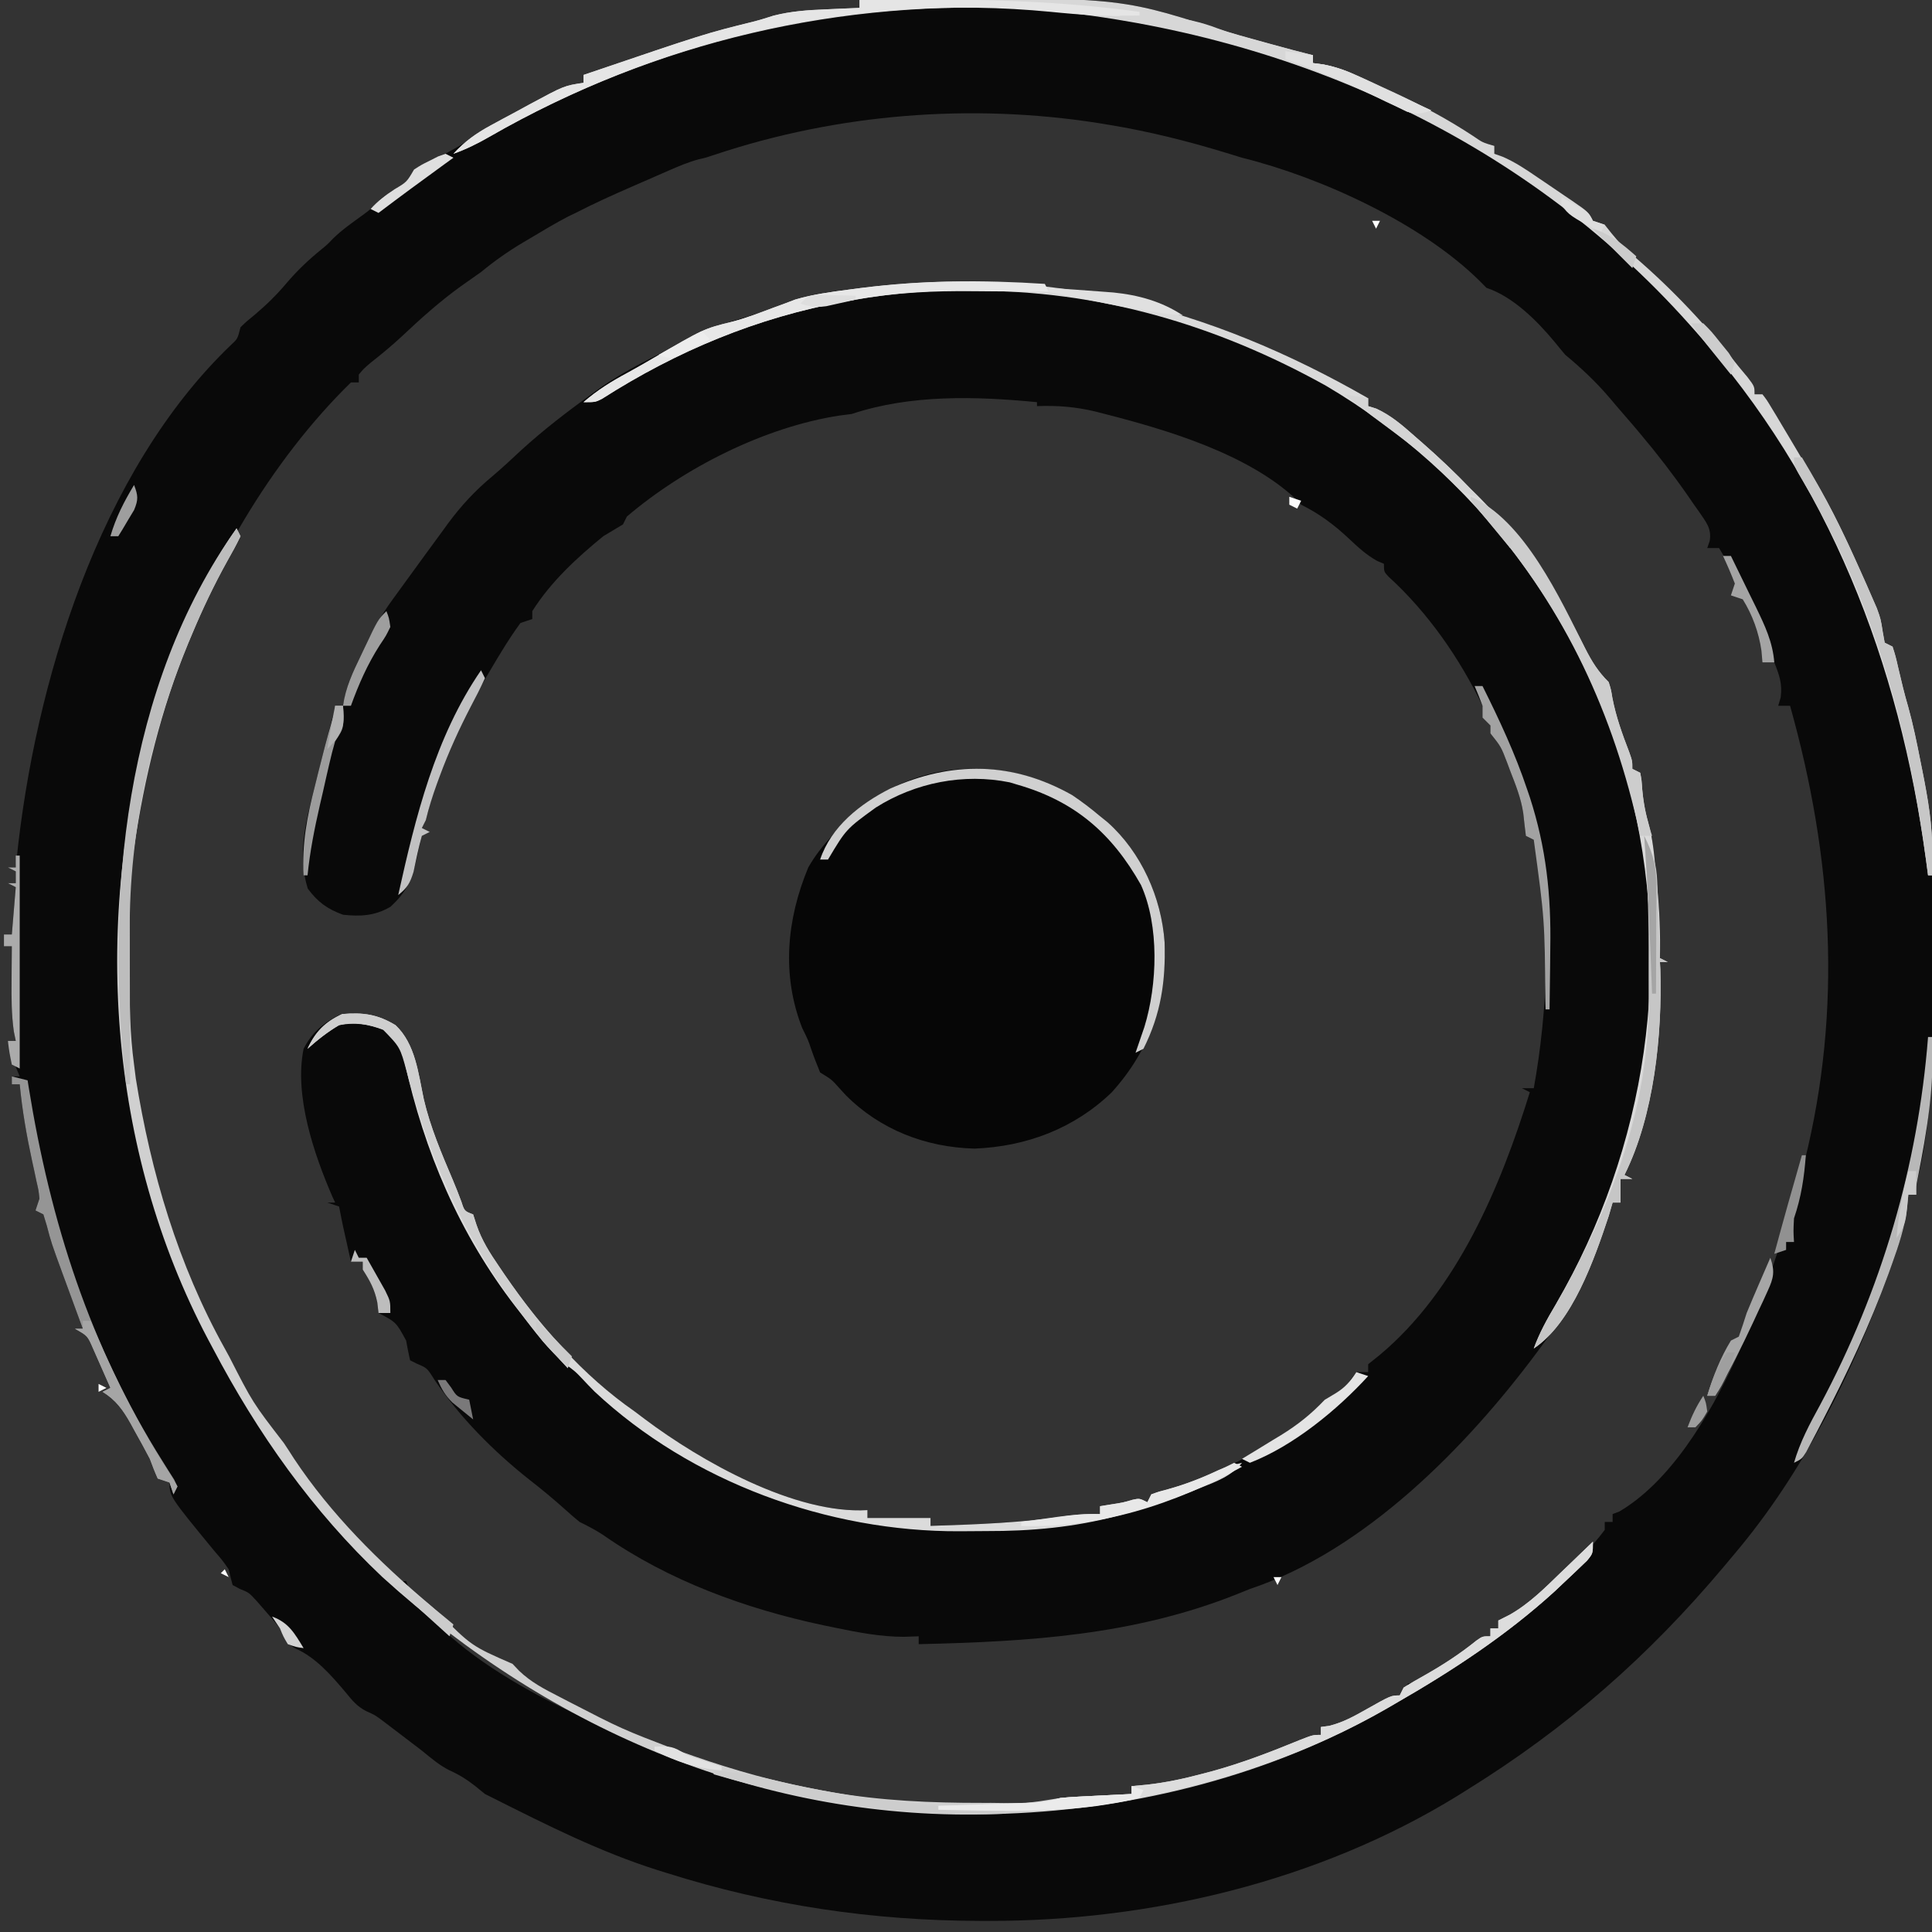 <svg width="490" height="490" viewBox="0 0 490 490" fill="none" xmlns="http://www.w3.org/2000/svg">
<rect x="0" y="0" width="490" height="490" fill="#333333" stroke="none"/>
<g clip-path="url(#clip0_103_150)">
<path d="M218 -2.69115e-05C282.955 -0.911 282.955 -0.911 308.016 7.074C312.112 8.345 316.242 9.482 320.375 10.625C321.161 10.843 321.947 11.062 322.756 11.286C326.163 12.229 329.568 13.153 333 14C333 14.66 333 15.32 333 16C333.879 16.119 334.758 16.238 335.664 16.361C338.883 16.977 341.405 17.872 344.379 19.223C345.377 19.675 346.375 20.128 347.404 20.594C348.446 21.079 349.488 21.563 350.562 22.062C351.631 22.555 352.7 23.047 353.802 23.554C360.747 26.805 367.314 30.311 373.707 34.539C376.015 36.14 376.015 36.14 379 37C379 37.66 379 38.32 379 39C379.701 39.248 380.402 39.495 381.125 39.75C384.393 41.171 387.053 42.993 390 45C390.557 45.375 391.113 45.75 391.687 46.137C393.4 47.293 395.107 48.458 396.812 49.625C397.689 50.217 397.689 50.217 398.584 50.82C402.886 53.771 402.886 53.771 404 56C404.99 56.33 405.98 56.66 407 57C407.835 58.052 407.835 58.052 408.688 59.125C410.561 61.455 412.187 63.099 414.438 65C424.273 73.441 433.032 82.791 441 93C442.112 94.33 442.112 94.33 443.246 95.688C445 98 445 98 445 100C445.66 100 446.32 100 447 100C448.11 101.43 448.11 101.43 449.32 103.445C449.993 104.554 449.993 104.554 450.68 105.686C451.157 106.491 451.634 107.296 452.125 108.125C452.62 108.952 453.115 109.78 453.625 110.633C454.627 112.313 455.627 113.996 456.622 115.68C457.769 117.61 458.935 119.525 460.117 121.434C464.683 129.021 468.344 136.914 471.938 145C472.423 146.087 472.908 147.175 473.408 148.295C473.86 149.332 474.312 150.369 474.777 151.437C475.182 152.364 475.587 153.291 476.004 154.246C477 157 477 157 477.514 160.285C477.674 161.181 477.835 162.077 478 163C478.66 163.33 479.32 163.66 480 164C480.781 166.477 480.781 166.477 481.5 169.625C482.252 172.872 483.022 176.076 483.965 179.273C485.226 183.813 486.156 188.379 487.062 193C487.236 193.864 487.409 194.727 487.588 195.617C488.981 202.639 490.114 209.491 490.177 216.672C490.19 217.958 490.203 219.245 490.216 220.571C490.224 221.964 490.232 223.357 490.238 224.75C490.244 225.823 490.244 225.823 490.251 226.917C490.271 230.717 490.286 234.517 490.295 238.317C490.304 241.411 490.325 244.503 490.357 247.597C490.535 265.135 490.266 282.001 486.362 299.217C485.934 301.023 485.934 301.023 486 303C485.34 303 484.68 303 484 303C483.898 304.127 483.796 305.253 483.691 306.414C483.073 311.313 481.608 315.744 479.938 320.375C479.626 321.247 479.314 322.119 478.993 323.018C469.794 348.297 457.424 373.374 440 394C439.1 395.074 438.2 396.148 437.301 397.223C418.089 420.094 397.397 438.263 372 454C371.23 454.482 370.46 454.965 369.666 455.462C334.454 477.133 291.779 487.253 250.688 487.187C249.985 487.187 249.283 487.186 248.56 487.186C221.201 487.122 195.104 483.25 169 475C168.265 474.771 167.53 474.542 166.772 474.306C152.187 469.693 138.639 462.851 125 456C124.34 455.67 123.68 455.34 123 455C122.216 454.361 121.433 453.721 120.625 453.062C118.424 451.333 116.53 450.134 114 449C111.354 447.677 109.302 445.861 107 444C104.986 442.449 102.965 440.908 100.938 439.375C99.915 438.599 98.893 437.823 97.84 437.023C95.198 435.019 95.198 435.019 92.836 433.961C90.526 432.752 89.326 431.268 87.688 429.25C84.063 424.972 80.143 420.38 74.918 418.086C72.495 416.714 72.147 415.502 71 413C69.755 411.421 68.459 409.88 67.125 408.375C66.108 407.211 66.108 407.211 65.07 406.023C63.149 403.922 63.149 403.922 60.805 402.977C60.209 402.654 59.614 402.332 59 402C58.623 400.678 58.296 399.342 58 398C56.388 395.698 56.388 395.698 54.375 393.375C43 379.536 43 379.536 43 376C42.01 375.67 41.02 375.34 40 375C39.268 373.361 38.617 371.686 38 370C36.742 367.597 35.461 365.233 34.125 362.875C33.786 362.255 33.447 361.635 33.098 360.996C31.147 357.548 29.398 355.087 26 353C26.66 352.67 27.32 352.34 28 352C27.073 349.87 26.133 347.746 25.188 345.625C24.665 344.442 24.143 343.258 23.605 342.039C22.196 338.786 22.196 338.786 19 337C19.66 337 20.32 337 21 337C20.768 336.37 20.536 335.74 20.297 335.092C19.237 332.208 18.181 329.323 17.125 326.437C16.76 325.447 16.395 324.456 16.02 323.436C12.989 315.143 12.989 315.143 11.867 310.848C11.581 309.908 11.295 308.968 11 308C10.34 307.67 9.68 307.34 9 307C9.33 306.01 9.66 305.02 10 304C9.789 301.907 9.789 301.907 9.258 299.648C9.079 298.796 8.899 297.944 8.715 297.066C8.52 296.178 8.326 295.29 8.125 294.375C6.729 287.916 5.628 281.582 5 275C4.34 275 3.68 275 3 275C3 274.34 3 273.68 3 273C3.66 273 4.32 273 5 273C4.536 271.886 4.536 271.886 4.062 270.75C3.191 268.493 2.523 266.355 2 264C2.66 264 3.32 264 4 264C3.836 263.203 3.673 262.407 3.504 261.586C2.892 257.232 2.892 253.014 2.938 248.625C2.942 247.794 2.947 246.962 2.951 246.105C2.963 244.07 2.981 242.035 3 240C2.34 240 1.68 240 1 240C1 239.01 1 238.02 1 237C1.66 237 2.32 237 3 237C3.33 233.04 3.66 229.08 4 225C3.34 224.67 2.68 224.34 2 224C2.66 224 3.32 224 4 224C4 223.01 4 222.02 4 221C3.34 220.67 2.68 220.34 2 220C2.66 220 3.32 220 4 220C4.089 219.098 4.089 219.098 4.18 218.178C8.765 173.493 25.044 119.583 58.625 87.445C60.258 85.933 60.258 85.933 61 83C62.602 81.457 62.602 81.457 64.625 79.812C67.538 77.351 70.101 74.851 72.562 71.938C75.286 68.721 78.158 65.986 81.422 63.324C83.024 62.023 83.024 62.023 84.453 60.52C86.782 58.232 89.427 56.417 92.062 54.5C94.002 53.064 94.002 53.064 95.559 51.438C97 50 97 50 100.062 48C103.168 46.155 103.168 46.155 105 43C106.926 41.895 106.926 41.895 109.312 40.812C113.448 38.834 117.308 36.63 121.188 34.188C126.048 31.155 130.959 28.286 136 25.562C136.623 25.221 137.246 24.878 137.887 24.526C141.235 22.741 144.23 21.507 148 21C148 20.34 148 19.68 148 19C178.85 8.514 178.85 8.514 191.054 5.491C192.775 5.057 194.471 4.524 196.16 3.977C200.635 2.838 204.841 2.553 209.438 2.375C210.264 2.336 211.091 2.298 211.943 2.258C213.962 2.164 215.981 2.081 218 2C218 1.34 218 0.68 218 -2.69115e-05ZM181.391 39.203C179 40 179 40 177.176 40.413C174.589 41.111 172.246 42.108 169.789 43.18C168.791 43.614 167.794 44.048 166.766 44.496C165.211 45.179 165.211 45.179 163.625 45.875C162.596 46.322 161.568 46.77 160.508 47.23C155.607 49.371 150.752 51.543 146 54C145.37 54.302 144.739 54.603 144.09 54.914C140.837 56.604 137.707 58.494 134.562 60.375C133.579 60.955 133.579 60.955 132.576 61.547C128.809 63.799 125.393 66.201 122 69C120.317 70.194 118.629 71.381 116.938 72.562C111.473 76.504 106.618 80.87 101.727 85.484C99.232 87.786 96.669 89.907 94 92C92.227 93.52 92.227 93.52 91 95C91 95.66 91 96.32 91 97C90.34 97 89.68 97 89 97C68.65 116.864 52.226 145.107 43.643 172.041C43.042 173.87 42.375 175.677 41.703 177.48C37.266 189.6 35.083 202.293 33 215C32.823 216.069 32.823 216.069 32.643 217.159C31.628 224.552 31.85 232.063 31.87 239.51C31.875 241.928 31.87 244.346 31.863 246.764C31.86 254.564 31.937 262.257 33 270C33.144 271.149 33.289 272.297 33.438 273.48C37.262 297.408 44.207 320.76 56 342C56.752 343.39 57.503 344.781 58.254 346.172C62.407 353.783 66.813 361.039 72 368C72.699 368.964 73.397 369.928 74.117 370.922C82.052 381.739 91.006 392.014 101 401C101.66 401 102.32 401 103 401C103.218 401.562 103.436 402.124 103.66 402.703C115.305 422.666 150.79 438.085 172 445C173.298 445.453 174.594 445.909 175.891 446.367C186.462 450.053 196.981 453.003 208 455C208.819 455.151 209.639 455.302 210.483 455.457C223.38 457.731 236.125 458.267 249.188 458.25C249.945 458.249 250.702 458.249 251.481 458.248C260.335 458.441 260.335 458.441 269 457C270.956 456.804 272.915 456.64 274.875 456.5C278.966 456.185 282.966 455.784 287 455C287 454.34 287 453.68 287 453C287.724 453.185 288.448 453.37 289.195 453.561C292.182 454.029 293.979 453.781 296.887 453.031C297.817 452.793 298.748 452.555 299.706 452.309C301.182 451.909 301.182 451.909 302.688 451.5C303.7 451.231 304.713 450.962 305.757 450.685C315.725 447.952 325.732 444.634 335 440C335 439.34 335 438.68 335 438C335.99 438.33 336.98 438.66 338 439C339.947 438.326 339.947 438.326 341.941 437.164C342.69 436.759 343.438 436.355 344.209 435.937C344.986 435.504 345.762 435.071 346.562 434.625C347.343 434.2 348.124 433.774 348.928 433.336C350.374 432.547 351.819 431.754 353.26 430.956C354.493 430.278 355.742 429.629 357 429C357 428.34 357 427.68 357 427C357.98 426.921 357.98 426.921 358.98 426.84C363.359 425.622 366.623 423.158 370.312 420.562C371.053 420.059 371.794 419.556 372.557 419.037C375.358 417.121 375.358 417.121 378 415C378 414.34 378 413.68 378 413C378.66 413 379.32 413 380 413C380 412.34 380 411.68 380 411C380.585 410.897 381.17 410.794 381.773 410.687C384.371 409.885 385.629 408.834 387.625 407C388.315 406.372 389.004 405.744 389.715 405.098C390.469 404.405 391.223 403.713 392 403C392.847 402.256 393.694 401.512 394.566 400.746C399.097 396.756 403.427 392.884 407 388C407 387.34 407 386.68 407 386C407.66 386 408.32 386 409 386C409 385.34 409 384.68 409 384C409.566 383.785 410.132 383.569 410.715 383.348C435.613 368.664 450.75 320.538 457.684 294.543C467.347 255.712 464.76 217.256 454 179C453.01 179 452.02 179 451 179C451.206 178.299 451.412 177.597 451.625 176.875C452.079 173.398 451.275 171.226 450 168C449.01 168 448.02 168 447 168C447.226 167.315 447.451 166.631 447.684 165.926C448.114 161.946 446.824 159.747 445.062 156.187C444.497 155.026 443.931 153.865 443.348 152.668C442.903 151.788 442.458 150.907 442 150C441.34 150 440.68 150 440 150C440.33 149.34 440.66 148.68 441 148C440.006 145.747 440.006 145.747 438.562 143.375C437.853 142.149 437.853 142.149 437.129 140.898C436.756 140.272 436.384 139.645 436 139C435.01 139 434.02 139 433 139C433.202 138.408 433.405 137.817 433.613 137.207C434.169 134.038 432.667 132.385 430.938 129.822C430.484 129.18 430.03 128.537 429.562 127.875C428.876 126.876 428.876 126.876 428.175 125.857C424.361 120.371 420.311 115.106 416 110C415.478 109.379 414.956 108.757 414.418 108.117C412.958 106.4 411.48 104.7 410 103C409.434 102.33 408.868 101.659 408.285 100.969C404.782 96.86 401.164 93.455 397 90C396.086 88.932 395.191 87.847 394.312 86.75C389.827 81.335 383.735 75.245 377 73C376.43 72.424 375.86 71.847 375.273 71.254C360.533 56.641 334.996 44.96 315 40C313.617 39.585 312.237 39.161 310.859 38.73C301.134 35.767 291.475 33.344 281.438 31.688C280.476 31.529 279.515 31.37 278.524 31.206C246.193 26.152 212.462 28.846 181.391 39.203Z" fill="#090909"/>
<path d="M347 101C347 101.66 347 102.32 347 103C347.683 103.213 348.366 103.425 349.07 103.644C352.912 105.422 355.719 107.901 358.875 110.687C359.806 111.498 359.806 111.498 360.756 112.324C365.011 116.055 369.094 119.904 373 124C374.207 125.176 374.207 125.176 375.438 126.375C386.571 137.78 394.9 150.236 402.045 164.453C403.742 167.803 405.347 170.38 408 173C408.59 174.875 408.59 174.875 408.938 177C409.858 181.789 411.445 186.172 413.195 190.715C414 193 414 193 414 195C414.66 195.33 415.32 195.66 416 196C416.344 197.82 416.344 197.82 416.5 200.125C416.763 203.112 417.154 205.529 418 208.437C419.267 212.951 419.619 217.341 420 222C420.093 222.902 420.186 223.805 420.281 224.734C420.903 230.845 421.12 236.859 421 243C421.66 243.33 422.32 243.66 423 244C422.34 244 421.68 244 421 244C421.035 244.611 421.07 245.222 421.105 245.851C421.597 262.469 419.527 282.945 412 298C412.66 298.33 413.32 298.66 414 299C413.01 299 412.02 299 411 299C411 300.98 411 302.96 411 305C410.34 305 409.68 305 409 305C408.67 306.134 408.34 307.269 408 308.437C404.291 319.529 399.048 330.651 392 340C391.272 340.991 390.543 341.982 389.793 343.004C371.94 366.979 346.206 393.265 317 403C315.488 403.611 315.488 403.611 313.945 404.234C287.633 414.779 260.984 416.351 233 417C233 416.34 233 415.68 233 415C231.761 415.044 230.522 415.088 229.246 415.133C223.366 415.126 217.806 414.058 212.063 412.875C210.409 412.535 210.409 412.535 208.722 412.188C189.045 407.996 169.601 400.924 153.01 389.332C151.064 388.042 149.091 387.031 147 386C145.759 384.997 144.552 383.952 143.375 382.875C140.356 380.164 137.266 377.616 134.063 375.125C125.111 368.013 116.756 359.604 110.313 350.125C108.33 346.953 108.33 346.953 105.75 345.875C105.173 345.586 104.595 345.297 104 345C103.631 343.341 103.304 341.672 103 340C100.48 335.348 100.48 335.348 96 333C95.897 332.113 95.794 331.226 95.688 330.312C94.985 326.929 93.84 324.88 92 322C92 321.34 92 320.68 92 320C91.01 320 90.02 320 89 320C86.888 310.59 86.888 310.59 86 306C85.01 305.67 84.02 305.34 83 305C83.66 305 84.32 305 85 305C84.758 304.475 84.515 303.951 84.266 303.41C79.584 292.588 74.586 277.851 77 266C79.131 261.854 81.782 259.635 85.875 257.5C91.528 256.595 95.365 257.013 100.313 260C105.376 264.775 106.096 272.244 107.481 278.762C109.127 285.856 111.978 292.517 114.816 299.203C115.598 301.049 116.336 302.915 117.027 304.797C117.792 307.161 117.792 307.161 120 308C120.277 308.862 120.554 309.725 120.84 310.613C122.214 314.625 124.183 317.707 126.563 321.187C127.009 321.845 127.455 322.503 127.915 323.181C137.009 336.42 147.747 348.794 161 358C162.261 358.951 162.261 358.951 163.547 359.922C177.72 370.572 201.64 384.113 220 383C220 383.66 220 384.32 220 385C225.28 385 230.56 385 236 385C236 385.66 236 386.32 236 387C247.761 386.623 259.399 386.227 271.039 384.402C273.74 384.035 276.279 383.924 279 384C279 383.34 279 382.68 279 382C279.908 381.856 280.815 381.711 281.75 381.562C284.854 381.081 284.854 381.081 287.25 380.375C289 380 289 380 291 381C291.33 380.34 291.66 379.68 292 379C293.969 378.289 293.969 378.289 296.5 377.625C310.226 373.689 323.882 365.962 335 357C335.33 356.34 335.66 355.68 336 355C336.784 354.546 337.568 354.092 338.375 353.625C341.079 352.174 341.079 352.174 342.625 349.812C343.079 349.214 343.533 348.616 344 348C344.99 348 345.98 348 347 348C347 347.34 347 346.68 347 346C347.928 345.257 348.856 344.515 349.813 343.75C369.55 327.322 380.643 300.826 388 277C387.34 276.67 386.68 276.34 386 276C386.99 276 387.98 276 389 276C392.491 256.767 393.821 232.106 389 213C388.34 212.67 387.68 212.34 387 212C386.762 210.093 386.53 208.184 386.335 206.272C385.783 202.527 384.436 199.137 383.063 195.625C382.665 194.56 382.665 194.56 382.26 193.473C380.698 189.388 380.698 189.388 378 186C378 185.34 378 184.68 378 184C377.34 183.34 376.68 182.68 376 182C376 181.01 376 180.02 376 179C370.163 166.903 362.134 155.329 352.18 146.269C351 145 351 145 351 143C350.442 142.761 349.884 142.523 349.309 142.277C346.484 140.715 344.415 138.77 342.063 136.562C338.291 133.024 334.624 130.312 330 128C329.607 127.571 329.214 127.141 328.809 126.699C316.522 115.155 296.19 109.076 280.25 105C279.441 104.792 278.632 104.584 277.798 104.37C272.747 103.169 268.189 102.81 263 103C263 102.67 263 102.34 263 102C247.502 100.494 230.943 100.019 216 105C214.436 105.199 214.436 105.199 212.84 105.402C193.811 108.364 173.58 118.611 159 131C158.505 131.99 158.505 131.99 158 133C156.333 134 154.667 135 153 136C146.229 141.533 139.7 147.558 135 155C135 155.66 135 156.32 135 157C134.01 157.33 133.02 157.66 132 158C130.315 160.325 128.798 162.615 127.313 165.062C126.873 165.778 126.434 166.494 125.982 167.232C118.607 179.439 111.913 192.349 108.434 206.266C108 208 108 208 107 210C107.66 210.33 108.32 210.66 109 211C108.34 211.33 107.68 211.66 107 212C106.495 213.879 106.07 215.78 105.688 217.687C104.39 223.173 103.18 226.218 99 230C95.045 232.289 91.513 232.467 87 232C83.038 230.565 80.568 228.77 78.062 225.375C75.297 216.592 77.644 207.981 79.875 199.312C80.144 198.224 80.414 197.135 80.691 196.014C81.442 193.004 82.216 190.001 83 187C83.189 186.244 83.377 185.488 83.571 184.708C83.985 183.121 84.482 181.556 85 180C85.99 179.505 85.99 179.505 87 179C87.134 178.313 87.268 177.626 87.406 176.918C88.19 173.068 89.799 169.835 91.5 166.312C91.981 165.298 91.981 165.298 92.473 164.264C94.576 159.842 96.669 156.009 99.562 152.062C102.408 148.175 105.242 144.28 108.063 140.375C109.373 138.582 110.685 136.79 112 135C112.587 134.193 113.173 133.386 113.777 132.555C117.092 128.121 120.529 124.412 124.781 120.871C127.352 118.703 129.791 116.418 132.25 114.125C137.879 108.995 143.812 104.431 150 100C150.724 99.468 151.449 98.935 152.195 98.387C158.753 93.762 165.973 90.369 173.181 86.891C174.801 86.097 176.4 85.26 177.996 84.418C181.547 82.742 185.117 81.609 188.875 80.5C192.94 79.286 196.925 78.047 200.856 76.445C205.606 74.634 210.412 73.999 215.438 73.375C216.406 73.251 217.375 73.127 218.373 72.999C265.223 67.209 306.447 77.701 347 101Z" fill="#090909"/>
<path d="M271.922 201.645C274.409 203.314 276.708 205.073 279 207C279.633 207.51 280.266 208.021 280.918 208.547C289.452 216.158 294.591 227.672 295.371 239.008C295.809 253.69 291.989 265.891 282 277C272.456 286.229 260.278 290.809 247.125 291.312C234.79 290.984 223.231 286.529 214.5 277.75C213.892 277.085 213.283 276.42 212.656 275.734C210.918 273.787 210.918 273.787 208 272C207.211 270.06 206.432 268.114 205.754 266.133C204.957 263.765 204.957 263.765 203.438 260.688C198.198 247.247 199.507 233.198 205 220C206.705 217.005 208.669 214.53 211 212C211.61 211.312 212.219 210.623 212.848 209.914C228.498 193.175 252.191 190.539 271.922 201.645Z" fill="#060606"/>
<path d="M60 134C60.33 134.66 60.66 135.32 61 136C59.921 138.21 58.785 140.308 57.562 142.438C54.235 148.444 51.338 154.541 48.688 160.875C48.363 161.646 48.038 162.418 47.703 163.213C40.862 179.774 36.604 197.3 34 215C33.718 216.916 33.718 216.916 33.43 218.871C32.703 225.72 32.852 232.631 32.87 239.51C32.875 241.928 32.87 244.346 32.863 246.764C32.859 254.564 32.937 262.257 34 270C34.144 271.149 34.289 272.297 34.438 273.48C38.259 297.393 45.182 320.785 57 342C57.382 342.699 57.764 343.397 58.158 344.117C64.105 355.757 64.105 355.757 72 366C72.872 367.301 73.723 368.615 74.562 369.938C83.936 384.054 96.089 396.104 109 407C109.617 407.557 110.235 408.114 110.871 408.688C119.559 417.451 119.559 417.451 130 422C130.81 422.857 130.81 422.857 131.637 423.73C134.708 426.68 138.043 428.381 141.812 430.312C142.559 430.701 143.305 431.089 144.073 431.489C157.703 438.526 157.703 438.526 172 444C173.298 444.453 174.595 444.909 175.891 445.367C186.462 449.053 196.981 452.003 208 454C208.819 454.151 209.639 454.302 210.483 454.458C223.38 456.731 236.125 457.267 249.187 457.25C249.944 457.249 250.701 457.249 251.481 457.248C260.328 457.407 260.328 457.407 269 456C270.44 455.86 271.883 455.756 273.328 455.684C274.127 455.642 274.927 455.6 275.75 455.557C276.575 455.517 277.4 455.478 278.25 455.438C279.09 455.394 279.931 455.351 280.797 455.307C282.864 455.201 284.932 455.1 287 455C287 454.34 287 453.68 287 453C288.301 452.879 289.601 452.758 290.941 452.633C295.731 452.096 300.285 451.116 304.938 449.875C305.744 449.663 306.551 449.45 307.383 449.232C314.989 447.149 322.246 444.345 329.535 441.355C333 440 333 440 335 440C335 439.34 335 438.68 335 438C335.687 437.908 336.374 437.817 337.082 437.723C340.678 436.832 343.464 435.257 346.688 433.438C352.795 430 352.795 430 355 430C355.33 429.34 355.66 428.68 356 428C357.824 426.867 359.685 425.793 361.562 424.75C366.156 422.138 370.369 419.385 374.477 416.066C376 415 376 415 378 415C378 414.34 378 413.68 378 413C378.66 413 379.32 413 380 413C380 412.34 380 411.68 380 411C380.971 410.51 381.941 410.02 382.941 409.516C387.93 406.665 391.836 402.728 395.938 398.75C396.717 398.005 397.496 397.26 398.299 396.492C400.205 394.668 402.105 392.837 404 391C404 394 404 394 402.531 395.797C400.366 397.879 398.199 399.954 396 402C395.423 402.547 394.845 403.093 394.25 403.656C382.064 414.755 368.252 423.814 354 432C353.259 432.431 352.519 432.861 351.756 433.305C322.62 450.07 288.536 458.791 255 460C254.333 460.027 253.666 460.054 252.979 460.083C194.164 462.209 139.961 439.014 97 400C79.272 383.297 65.302 363.494 54 342C53.59 341.234 53.181 340.469 52.759 339.68C27.224 291.365 23.487 232.992 38.719 180.945C43.732 164.747 50.113 147.906 60 134Z" fill="#D0D0D0"/>
<path d="M218 -2.69115e-05C282.955 -0.911 282.955 -0.911 308.016 7.074C312.112 8.345 316.242 9.482 320.375 10.625C321.161 10.843 321.947 11.062 322.756 11.286C326.163 12.229 329.568 13.153 333 14C333 14.66 333 15.32 333 16C333.879 16.119 334.758 16.238 335.664 16.361C338.883 16.977 341.405 17.872 344.379 19.223C345.876 19.902 345.876 19.902 347.404 20.594C348.446 21.079 349.488 21.563 350.562 22.062C352.166 22.801 352.166 22.801 353.802 23.554C360.747 26.805 367.314 30.311 373.707 34.539C376.015 36.14 376.015 36.14 379 37C379 37.66 379 38.32 379 39C379.701 39.248 380.402 39.495 381.125 39.75C384.393 41.171 387.053 42.993 390 45C390.557 45.375 391.113 45.75 391.687 46.137C393.4 47.293 395.107 48.458 396.812 49.625C397.689 50.217 397.689 50.217 398.584 50.82C402.886 53.771 402.886 53.771 404 56C404.99 56.33 405.98 56.66 407 57C407.835 58.052 407.835 58.052 408.688 59.125C410.561 61.455 412.187 63.099 414.438 65C424.273 73.441 433.032 82.791 441 93C442.112 94.33 442.112 94.33 443.246 95.688C445 98 445 98 445 100C445.66 100 446.32 100 447 100C448.11 101.43 448.11 101.43 449.32 103.445C449.993 104.554 449.993 104.554 450.68 105.686C451.157 106.491 451.634 107.296 452.125 108.125C452.62 108.952 453.115 109.78 453.625 110.633C454.627 112.313 455.627 113.996 456.622 115.68C457.769 117.61 458.935 119.525 460.117 121.434C464.683 129.021 468.344 136.914 471.938 145C472.423 146.087 472.908 147.175 473.408 148.295C473.86 149.332 474.312 150.369 474.777 151.437C475.182 152.364 475.587 153.291 476.004 154.246C477 157 477 157 477.514 160.285C477.674 161.181 477.835 162.077 478 163C478.66 163.33 479.32 163.66 480 164C480.781 166.477 480.781 166.477 481.5 169.625C482.252 172.872 483.022 176.076 483.965 179.273C485.226 183.813 486.156 188.379 487.062 193C487.236 193.864 487.409 194.727 487.588 195.617C488.968 202.575 490.143 209.317 490.062 216.437C490.053 217.488 490.044 218.539 490.035 219.621C490.018 220.799 490.018 220.799 490 222C489.67 222 489.34 222 489 222C488.745 220.074 488.745 220.074 488.484 218.109C481.715 168.106 463.918 121.958 430 84C429.515 83.454 429.031 82.907 428.531 82.344C385.761 34.325 325.332 7.698 261.812 2.312C213.422 -0.44 166.046 10.567 124.02 34.75C121.086 36.432 118.2 37.871 115 39C117.89 35.863 120.723 33.832 124.465 31.801C125.512 31.232 126.56 30.663 127.639 30.076C128.727 29.494 129.816 28.912 130.938 28.312C132.022 27.719 133.107 27.125 134.225 26.514C143.072 21.745 143.072 21.745 148 21C148 20.34 148 19.68 148 19C178.85 8.514 178.85 8.514 191.054 5.491C192.775 5.057 194.471 4.524 196.16 3.977C200.635 2.838 204.841 2.553 209.438 2.375C210.264 2.336 211.091 2.298 211.943 2.258C213.962 2.164 215.981 2.081 218 2C218 1.34 218 0.68 218 -2.69115e-05Z" fill="#D7D7D7"/>
<path d="M347 101C347 101.66 347 102.32 347 103C347.683 103.213 348.366 103.425 349.07 103.645C352.912 105.422 355.719 107.902 358.875 110.688C359.806 111.498 359.806 111.498 360.756 112.325C365.011 116.055 369.094 119.904 373 124C374.207 125.176 374.207 125.176 375.438 126.375C386.571 137.78 394.9 150.237 402.045 164.453C403.742 167.803 405.347 170.381 408 173C408.59 174.875 408.59 174.875 408.938 177C409.858 181.789 411.444 186.172 413.195 190.715C414 193 414 193 414 195C414.66 195.33 415.32 195.66 416 196C416.344 197.82 416.344 197.82 416.5 200.125C416.763 203.113 417.154 205.529 418 208.438C419.267 212.951 419.619 217.341 420 222C420.093 222.902 420.186 223.805 420.281 224.734C420.903 230.845 421.12 236.86 421 243C421.66 243.33 422.32 243.66 423 244C422.34 244 421.68 244 421 244C421.035 244.611 421.07 245.222 421.105 245.852C421.597 262.47 419.527 282.945 412 298C412.66 298.33 413.32 298.66 414 299C413.01 299 412.02 299 411 299C411 300.98 411 302.96 411 305C410.34 305 409.68 305 409 305C408.67 306.134 408.34 307.269 408 308.438C404.363 319.313 398.817 335.455 389 342C390.466 338.007 392.386 334.525 394.562 330.875C417.745 290.856 424.732 244.061 413.05 199.123C401.373 156.602 374.381 120.299 336.285 97.828C308.436 82.331 278.551 73.559 246.5 73.75C245.202 73.742 243.904 73.735 242.566 73.727C233.879 73.744 225.556 74.514 217 76C216.091 76.156 215.182 76.311 214.246 76.472C192.041 80.534 171.669 89.012 152.688 101.149C151 102 151 102 148 102C151.491 98.96 155.096 96.734 159.148 94.559C161.388 93.335 163.59 92.077 165.789 90.785C178.434 83.405 178.434 83.405 185.629 81.609C189.303 80.665 192.808 79.289 196.359 77.965C197.231 77.647 198.102 77.328 199 77C199.886 76.662 200.771 76.325 201.684 75.977C206.177 74.653 210.674 74.045 215.312 73.438C216.29 73.309 217.268 73.18 218.275 73.048C265.116 67.098 306.461 77.71 347 101Z" fill="#DADADA"/>
<path d="M100.312 260C105.376 264.775 106.096 272.244 107.48 278.762C109.127 285.856 111.978 292.517 114.816 299.203C115.598 301.049 116.336 302.915 117.027 304.797C117.792 307.161 117.792 307.161 120 308C120.277 308.862 120.554 309.725 120.84 310.613C122.214 314.625 124.183 317.707 126.562 321.187C127.009 321.845 127.455 322.503 127.915 323.181C137.009 336.42 147.747 348.794 161 358C162.261 358.951 162.261 358.951 163.547 359.922C177.72 370.572 201.64 384.113 220 383C220 383.66 220 384.32 220 385C225.28 385 230.56 385 236 385C236 385.66 236 386.32 236 387C247.761 386.623 259.399 386.227 271.039 384.402C273.74 384.035 276.279 383.924 279 384C279 383.34 279 382.68 279 382C280.361 381.783 280.361 381.783 281.75 381.562C284.854 381.081 284.854 381.081 287.25 380.375C289 380 289 380 291 381C291.33 380.34 291.66 379.68 292 379C293.969 378.289 293.969 378.289 296.5 377.625C300.881 376.394 304.887 374.821 308.992 372.867C310.979 372.009 312.889 371.464 315 371C312.248 374.452 308.413 375.769 304.438 377.375C303.317 377.831 303.317 377.831 302.173 378.295C296.758 380.436 291.293 382.242 285.688 383.812C284.996 384.007 284.305 384.201 283.594 384.402C272.461 387.371 261.559 388.349 250.075 388.315C247.833 388.312 245.592 388.336 243.35 388.361C210.007 388.508 175.307 375.875 150.809 352.949C149.709 351.84 148.623 350.717 147.562 349.57C145.93 347.863 145.93 347.863 143.574 346.109C139.012 342.371 135.591 337.647 132 333C131.394 332.222 131.394 332.222 130.775 331.428C116.512 312.937 107.588 292.05 102.605 269.277C101.584 265.435 100.729 263.485 97.375 261.25C93.436 259.791 90.101 259.016 86 260C83.072 261.723 80.53 263.739 78 266C79.946 261.741 82.466 259.136 86.812 257.187C92.161 256.729 95.765 257.254 100.312 260Z" fill="#DBDBDB"/>
<path d="M404 391C404 394 404 394 402.531 395.797C400.366 397.879 398.199 399.954 396 402C395.423 402.547 394.845 403.093 394.25 403.656C382.064 414.755 368.252 423.814 354 432C353.259 432.431 352.519 432.861 351.756 433.305C332.245 444.532 311.035 451.647 289 456C287.838 456.243 287.838 456.243 286.652 456.492C270.562 459.784 254.337 459.308 238 459C238 458.67 238 458.34 238 458C239.195 457.962 239.195 457.962 240.415 457.924C244.027 457.808 247.638 457.685 251.25 457.562C252.504 457.523 253.759 457.484 255.051 457.443C256.256 457.401 257.461 457.36 258.703 457.316C259.813 457.28 260.924 457.243 262.067 457.205C264.552 457.031 266.613 456.636 269 456C270.44 455.86 271.883 455.756 273.328 455.684C274.127 455.642 274.927 455.6 275.75 455.557C276.575 455.517 277.4 455.478 278.25 455.438C279.09 455.394 279.931 455.351 280.797 455.307C282.864 455.201 284.932 455.1 287 455C287 454.34 287 453.68 287 453C288.301 452.879 289.601 452.758 290.941 452.633C295.731 452.096 300.285 451.116 304.938 449.875C305.744 449.663 306.551 449.45 307.383 449.232C314.989 447.149 322.246 444.345 329.535 441.355C333 440 333 440 335 440C335 439.34 335 438.68 335 438C335.687 437.908 336.374 437.817 337.082 437.723C340.678 436.832 343.464 435.257 346.688 433.438C352.795 430 352.795 430 355 430C355.495 429.01 355.495 429.01 356 428C357.824 426.867 359.685 425.793 361.562 424.75C366.156 422.138 370.369 419.385 374.477 416.066C376 415 376 415 378 415C378 414.34 378 413.68 378 413C378.66 413 379.32 413 380 413C380 412.34 380 411.68 380 411C380.971 410.51 381.941 410.02 382.941 409.516C387.93 406.665 391.836 402.728 395.938 398.75C397.106 397.632 397.106 397.632 398.299 396.492C400.205 394.668 402.105 392.837 404 391Z" fill="#DDDDDD"/>
<path d="M218 -0C241.881 -0.335 265.299 -0.271 289 3C289 3.33 289 3.66 289 4C281.386 4.289 274.006 3.762 266.438 3C216.816 -1.808 167.115 9.952 124.02 34.75C121.086 36.432 118.2 37.871 115 39C117.89 35.863 120.723 33.832 124.465 31.801C125.512 31.231 126.56 30.662 127.639 30.076C128.727 29.494 129.816 28.912 130.938 28.312C132.022 27.719 133.107 27.125 134.225 26.513C143.072 21.745 143.072 21.745 148 21C148 20.34 148 19.68 148 19C178.85 8.514 178.85 8.514 191.054 5.491C192.775 5.056 194.471 4.523 196.16 3.976C200.635 2.838 204.841 2.553 209.438 2.375C210.264 2.336 211.091 2.297 211.943 2.258C213.962 2.164 215.981 2.081 218 2C218 1.34 218 0.68 218 -0Z" fill="#E5E5E5"/>
<path d="M271.922 201.645C274.409 203.314 276.708 205.073 279 207C279.633 207.511 280.266 208.021 280.918 208.547C289.452 216.158 294.591 227.672 295.371 239.008C295.657 248.821 294.462 257.13 290 266C289.01 266.495 289.01 266.495 288 267C288.205 266.408 288.41 265.817 288.621 265.207C288.891 264.417 289.16 263.627 289.438 262.813C289.704 262.035 289.971 261.258 290.246 260.457C293.556 249.669 294.051 234.831 289.379 224.445C281.98 211.325 272.578 203.182 258 199C257.368 198.809 256.737 198.619 256.086 198.422C244.388 196.056 232.158 198.48 222.125 204.813C214.612 210.266 214.612 210.266 210 218C209.34 218 208.68 218 208 218C210.816 209.627 218.107 203.891 225.797 199.992C241.434 192.95 256.828 193.149 271.922 201.645Z" fill="#D0D0D0"/>
<path d="M60 134C60.33 134.66 60.66 135.32 61 136C59.921 138.21 58.785 140.308 57.562 142.438C54.235 148.444 51.338 154.541 48.688 160.875C48.363 161.646 48.038 162.418 47.703 163.213C38.228 186.151 32.782 211.216 32.902 236.035C32.904 237.154 32.905 238.274 32.907 239.427C32.912 242.972 32.925 246.517 32.938 250.062C32.943 252.479 32.947 254.895 32.951 257.311C32.962 263.207 32.979 269.104 33 275C32.67 275 32.34 275 32 275C26.498 227.843 31.638 173.893 60 134Z" fill="#BDBDBD"/>
<path d="M417 212C419.108 216.217 420.148 218.887 420.316 223.664C420.358 224.786 420.4 225.907 420.443 227.062C420.483 228.238 420.522 229.414 420.562 230.625C420.606 231.808 420.649 232.992 420.693 234.211C420.8 237.141 420.902 240.07 421 243C421.66 243.33 422.32 243.66 423 244C422.34 244 421.68 244 421 244C421.052 244.917 421.052 244.917 421.105 245.852C421.597 262.47 419.527 282.945 412 298C412.66 298.33 413.32 298.66 414 299C413.01 299 412.02 299 411 299C411 300.98 411 302.96 411 305C410.34 305 409.68 305 409 305C408.67 306.134 408.34 307.269 408 308.438C404.363 319.313 398.817 335.455 389 342C390.466 338.007 392.386 334.525 394.562 330.875C407.987 307.7 418.214 281.234 418.133 254.09C418.134 253.36 418.135 252.63 418.136 251.878C418.136 250.341 418.135 248.804 418.13 247.267C418.125 244.968 418.13 242.668 418.137 240.369C418.141 230.87 417.766 221.469 417 212Z" fill="#C6C6C6"/>
<path d="M100.312 260C105.376 264.775 106.096 272.244 107.48 278.762C109.127 285.856 111.978 292.517 114.816 299.203C115.598 301.049 116.336 302.915 117.027 304.797C117.792 307.161 117.792 307.161 120 308C120.277 308.862 120.554 309.725 120.84 310.613C122.214 314.625 124.184 317.706 126.562 321.187C127.223 322.165 127.223 322.165 127.897 323.163C132.998 330.612 138.526 337.686 145 344C144.505 345.485 144.505 345.485 144 347C123.393 325.375 110.772 300.601 103.164 271.84C101.475 265.579 101.475 265.579 97 261C93.231 259.744 89.895 259.235 86 260C83.063 261.71 80.53 263.739 78 266C79.946 261.741 82.466 259.136 86.812 257.187C92.161 256.729 95.765 257.254 100.312 260Z" fill="#CFCFCF"/>
<path d="M3 273C4.32 273.33 5.64 273.66 7 274C7.095 274.597 7.19 275.194 7.288 275.81C12.767 309.82 22.783 341.397 41.278 370.68C41.777 371.478 42.275 372.276 42.789 373.098C43.24 373.804 43.69 374.511 44.155 375.239C44.434 375.82 44.713 376.401 45 377C44.67 377.66 44.34 378.32 44 379C43.67 378.01 43.34 377.02 43 376C42.01 375.67 41.02 375.34 40 375C39.268 373.361 38.617 371.686 38 370C36.742 367.597 35.461 365.233 34.125 362.875C33.786 362.255 33.447 361.635 33.098 360.996C31.147 357.548 29.398 355.088 26 353C26.99 352.505 26.99 352.505 28 352C27.073 349.87 26.133 347.746 25.188 345.625C24.665 344.442 24.143 343.258 23.605 342.039C22.196 338.786 22.196 338.786 19 337C19.66 337 20.32 337 21 337C20.768 336.37 20.536 335.74 20.297 335.092C19.237 332.208 18.181 329.323 17.125 326.438C16.578 324.952 16.578 324.952 16.02 323.436C12.989 315.143 12.989 315.143 11.867 310.848C11.581 309.908 11.295 308.968 11 308C10.34 307.67 9.68 307.34 9 307C9.33 306.01 9.66 305.02 10 304C9.789 301.907 9.789 301.907 9.258 299.648C9.079 298.796 8.899 297.944 8.715 297.066C8.423 295.734 8.423 295.734 8.125 294.375C6.729 287.916 5.628 281.582 5 275C4.34 275 3.68 275 3 275C3 274.34 3 273.68 3 273Z" fill="#959595"/>
<path d="M265 72C265.495 72.99 265.495 72.99 266 74C264.52 73.984 264.52 73.984 263.009 73.968C259.278 73.932 255.547 73.909 251.815 73.89C250.214 73.88 248.612 73.867 247.01 73.849C236.81 73.741 227.076 74.18 217 76C216.095 76.156 215.19 76.312 214.257 76.472C192.05 80.513 171.665 89.014 152.688 101.149C151 102 151 102 148 102C151.491 98.96 155.096 96.734 159.148 94.559C161.388 93.335 163.59 92.078 165.789 90.785C178.434 83.405 178.434 83.405 185.629 81.609C189.303 80.665 192.808 79.289 196.359 77.965C197.231 77.647 198.102 77.328 199 77C199.886 76.662 200.771 76.325 201.684 75.977C206.177 74.653 210.674 74.045 215.312 73.438C216.29 73.309 217.268 73.18 218.275 73.048C234.034 71.046 249.148 70.971 265 72Z" fill="#E7E7E7"/>
<path d="M455 116C455.66 116 456.32 116 457 116C462.683 125.416 467.552 135.063 472 145.125C472.721 146.742 472.721 146.742 473.456 148.392C473.904 149.42 474.351 150.449 474.812 151.508C475.211 152.422 475.609 153.336 476.02 154.278C477 157 477 157 477.512 160.281C477.673 161.178 477.834 162.075 478 163C478.66 163.33 479.32 163.66 480 164C480.781 166.477 480.781 166.477 481.5 169.625C482.252 172.872 483.022 176.076 483.965 179.273C485.226 183.813 486.156 188.379 487.062 193C487.236 193.864 487.409 194.727 487.588 195.617C488.968 202.575 490.143 209.317 490.062 216.438C490.053 217.488 490.044 218.539 490.035 219.621C490.024 220.406 490.012 221.191 490 222C489.67 222 489.34 222 489 222C488.83 220.716 488.66 219.432 488.484 218.109C483.913 184.342 475.158 152.423 457.742 122.845C455 118.183 455 118.183 455 116Z" fill="#C7C7C7"/>
<path d="M373 126C386.518 131.729 395.771 151.971 402.045 164.453C403.742 167.804 405.347 170.381 408 173C408.59 174.875 408.59 174.875 408.938 177C409.858 181.789 411.444 186.172 413.195 190.715C414 193 414 193 414 195C414.99 195.495 414.99 195.495 416 196C416.344 197.82 416.344 197.82 416.5 200.125C416.869 204.322 417.721 207.992 419 212C418.01 212 417.02 212 416 212C415.732 210.8 415.464 209.6 415.188 208.363C408.262 178.477 395.673 152.564 375.273 129.633C373 127 373 127 373 126Z" fill="#CDCDCD"/>
<path d="M489 263C489.33 263 489.66 263 490 263C490.701 275.327 488.726 286.827 486.367 298.9C485.943 300.973 485.943 300.973 486 303C485.34 303 484.68 303 484 303C483.898 304.127 483.796 305.253 483.691 306.414C483.073 311.313 481.608 315.744 479.938 320.375C479.47 321.683 479.47 321.683 478.993 323.018C474.274 335.985 468.469 348.317 462.125 360.562C461.648 361.486 461.172 362.41 460.681 363.361C460.232 364.213 459.783 365.064 459.32 365.941C458.921 366.701 458.521 367.461 458.11 368.244C457 370 457 370 455 371C456.541 365.676 458.978 361.141 461.625 356.312C477.141 327.299 486.435 295.809 489 263Z" fill="#B8B8B8"/>
<path d="M284 4C292.827 3.834 300.496 3.978 308.792 7.191C312.546 8.567 316.393 9.584 320.25 10.625C321.039 10.842 321.828 11.058 322.641 11.281C326.086 12.224 329.533 13.143 333 14C333 14.66 333 15.32 333 16C333.87 16.113 334.739 16.227 335.635 16.344C339.042 17.008 341.699 18.037 344.836 19.504C345.899 19.997 346.963 20.49 348.059 20.998C349.153 21.514 350.247 22.031 351.375 22.563C352.493 23.083 353.61 23.603 354.762 24.139C357.511 25.419 360.257 26.707 363 28C360.607 28.849 359.355 29.115 356.907 28.323C356.159 27.949 355.411 27.576 354.641 27.192C353.785 26.778 352.929 26.364 352.047 25.938C351.124 25.484 350.201 25.03 349.25 24.563C328.677 14.859 306.61 7.915 284 5C284 4.67 284 4.34 284 4Z" fill="#D7D7D7"/>
<path d="M374 174C374.66 174 375.32 174 376 174C380.268 182.557 384.268 191.111 387.312 200.188C387.542 200.862 387.772 201.536 388.008 202.23C392.149 215.029 393.421 227.043 393.188 240.375C393.172 241.901 393.159 243.427 393.146 244.953C393.114 248.636 393.062 252.318 393 256C392.67 256 392.34 256 392 256C391.98 255.266 391.96 254.532 391.94 253.775C391.769 233.263 391.769 233.263 389 213C388.34 212.67 387.68 212.34 387 212C386.762 210.093 386.53 208.185 386.335 206.272C385.783 202.527 384.436 199.137 383.062 195.625C382.798 194.915 382.533 194.204 382.26 193.473C380.698 189.388 380.698 189.388 378 186C378 185.34 378 184.68 378 184C377.34 183.34 376.68 182.68 376 182C376 181.01 376 180.02 376 179C375.374 177.318 374.712 175.648 374 174Z" fill="#A2A2A2"/>
<path d="M181 449C186.698 449.52 192.133 450.424 197.688 451.812C216.346 456.195 235.848 458.438 255 459C255 459.33 255 459.66 255 460C229.779 460.82 205.178 457.1 181 450C181 449.67 181 449.34 181 449Z" fill="#CDCDCD"/>
<path d="M4 217C4.33 217 4.66 217 5 217C5 234.82 5 252.64 5 271C4.34 270.67 3.68 270.34 3 270C2.375 266.938 2.375 266.938 2 264C2.66 264 3.32 264 4 264C3.836 263.203 3.673 262.407 3.504 261.586C2.892 257.232 2.892 253.014 2.938 248.625C2.942 247.794 2.947 246.962 2.951 246.105C2.963 244.07 2.981 242.035 3 240C2.34 240 1.68 240 1 240C1 239.01 1 238.02 1 237C1.66 237 2.32 237 3 237C3.33 233.04 3.66 229.08 4 225C3.34 224.67 2.68 224.34 2 224C2.66 224 3.32 224 4 224C4 223.01 4 222.02 4 221C3.34 220.67 2.68 220.34 2 220C2.66 220 3.32 220 4 220C4 219.01 4 218.02 4 217Z" fill="#ABABAB"/>
<path d="M313 371C313.66 371.33 314.32 371.66 315 372C297.963 381.534 278.638 387.684 259 387C259 386.67 259 386.34 259 386C261.395 385.663 263.791 385.33 266.188 385C267.198 384.857 267.198 384.857 268.229 384.711C271.847 384.217 275.348 383.887 279 384C279 383.34 279 382.68 279 382C279.908 381.856 280.815 381.711 281.75 381.562C284.854 381.081 284.854 381.081 287.25 380.375C289 380 289 380 291 381C291.33 380.34 291.66 379.68 292 379C293.969 378.289 293.969 378.289 296.5 377.625C302.293 375.994 307.626 373.687 313 371Z" fill="#E8E8E8"/>
<path d="M122 170C122.33 170.66 122.66 171.32 123 172C121.88 174.434 120.701 176.766 119.438 179.125C116.447 184.885 113.81 190.66 111.562 196.75C111.316 197.417 111.07 198.083 110.816 198.77C109.714 201.82 108.758 204.849 108 208C107.67 208.66 107.34 209.32 107 210C107.66 210.33 108.32 210.66 109 211C108.01 211.495 108.01 211.495 107 212C106.141 215.013 105.525 218.052 104.879 221.117C104.002 223.993 103.312 225.158 101 227C105.377 207.24 110.373 186.912 122 170Z" fill="#C1C1C2"/>
<path d="M21 335C21.66 335 22.32 335 23 335C23.473 336.114 23.946 337.227 24.434 338.375C29.769 350.757 35.778 362.559 43.125 373.875C43.744 374.906 44.362 375.938 45 377C44.67 377.66 44.34 378.32 44 379C43.67 378.01 43.34 377.02 43 376C41.515 375.505 41.515 375.505 40 375C39.268 373.361 38.617 371.686 38 370C36.742 367.597 35.461 365.233 34.125 362.875C33.786 362.255 33.447 361.635 33.098 360.996C31.147 357.548 29.398 355.088 26 353C26.66 352.67 27.32 352.34 28 352C27.073 349.87 26.133 347.746 25.188 345.625C24.665 344.442 24.143 343.258 23.605 342.039C22.196 338.786 22.196 338.786 19 337C19.66 337 20.32 337 21 337C21 336.34 21 335.68 21 335Z" fill="#A5A5A5"/>
<path d="M449 319C450.199 322.428 449.844 324.114 448.34 327.379C447.961 328.213 447.582 329.048 447.191 329.907C446.777 330.783 446.364 331.66 445.938 332.562C445.526 333.455 445.114 334.348 444.69 335.269C441.713 341.659 438.561 347.912 435 354C434.34 354 433.68 354 433 354C434.468 349.107 436.33 344.37 439 340C439.66 339.67 440.32 339.34 441 339C441.709 337.015 442.367 335.011 443 333C444.021 330.53 445.056 328.074 446.125 325.625C446.402 324.984 446.679 324.344 446.965 323.684C447.641 322.121 448.32 320.561 449 319Z" fill="#A6A6A6"/>
<path d="M85 179C85.66 179 86.32 179 87 179C87.25 184.625 87.25 184.625 85 188C84.448 189.883 83.966 191.787 83.527 193.699C83.268 194.827 83.008 195.954 82.74 197.115C82.475 198.294 82.21 199.473 81.938 200.688C81.669 201.847 81.4 203.007 81.123 204.201C79.772 210.127 78.604 215.951 78 222C77.67 222 77.34 222 77 222C76.537 214.024 77.893 207.015 79.875 199.312C80.144 198.224 80.414 197.135 80.691 196.014C81.795 191.588 82.928 187.175 84.195 182.793C85.046 180.324 85.046 180.324 85 179Z" fill="#9C9C9C"/>
<path d="M341 100C343.97 100.495 343.97 100.495 347 101C347 101.66 347 102.32 347 103C348.025 103.319 348.025 103.319 349.07 103.645C352.912 105.422 355.719 107.902 358.875 110.688C359.493 111.226 360.112 111.764 360.749 112.318C365.009 116.052 369.083 119.905 373 124C373.66 124.66 374.32 125.32 375 126C371.519 125.426 370.126 124.365 367.812 121.75C361.842 115.508 354.772 110.581 347.877 105.42C345.548 103.658 343.266 101.842 341 100Z" fill="#D5D5D5"/>
<path d="M326 13C328.31 13.33 330.62 13.66 333 14C333 14.66 333 15.32 333 16C334.304 16.17 334.304 16.17 335.635 16.343C339.042 17.008 341.699 18.037 344.836 19.504C345.899 19.997 346.963 20.49 348.059 20.998C349.153 21.514 350.247 22.031 351.375 22.562C352.493 23.083 353.61 23.603 354.762 24.139C357.511 25.419 360.257 26.707 363 28C360.495 28.917 359.275 29.089 356.701 28.259C355.87 27.86 355.039 27.462 354.184 27.051C353.254 26.614 352.323 26.178 351.365 25.729C350.399 25.261 349.433 24.794 348.438 24.312C341.071 20.799 333.724 17.652 326 15C326 14.34 326 13.68 326 13Z" fill="#E0E0E0"/>
<path d="M287 453C287.99 453.33 288.98 453.66 290 454C289.67 454.66 289.34 455.32 289 456C286.269 456.687 283.651 457.2 280.875 457.625C280.02 457.757 279.165 457.889 278.284 458.025C264.975 459.815 251.397 459.252 238 459C238 458.67 238 458.34 238 458C239.195 457.962 239.195 457.962 240.415 457.924C244.027 457.808 247.638 457.685 251.25 457.562C252.504 457.523 253.759 457.484 255.051 457.443C256.256 457.401 257.461 457.36 258.703 457.316C259.813 457.28 260.924 457.243 262.067 457.205C264.552 457.031 266.613 456.636 269 456C270.44 455.86 271.883 455.756 273.328 455.684C274.127 455.642 274.927 455.6 275.75 455.557C276.575 455.517 277.4 455.478 278.25 455.438C279.09 455.394 279.931 455.351 280.797 455.307C282.864 455.201 284.932 455.1 287 455C287 454.34 287 453.68 287 453Z" fill="#EBEBEB"/>
<path d="M344 348C344.99 348.33 345.98 348.66 347 349C339.171 357.574 327.958 366.776 317 371C316.34 370.67 315.68 370.34 315 370C316.645 369.004 316.645 369.004 318.324 367.988C319.779 367.097 321.233 366.205 322.688 365.312C323.769 364.66 323.769 364.66 324.873 363.994C329.128 361.371 332.54 358.655 336 355C336.866 354.484 337.733 353.969 338.625 353.438C341.145 351.912 342.399 350.443 344 348Z" fill="#E4E4E4"/>
<path d="M266 73C270.669 73.308 275.335 73.642 280 74C280.79 74.061 281.58 74.121 282.395 74.184C288.704 74.813 294.717 76.478 300 80C292.527 79.311 285.285 77.951 277.938 76.438C276.786 76.204 275.634 75.97 274.447 75.728C271.631 75.156 268.815 74.58 266 74C266 73.67 266 73.34 266 73Z" fill="#E0E0E0"/>
<path d="M98 155C98.668 156.711 98.668 156.711 99 159C97.926 161.227 97.926 161.227 96.312 163.625C93.17 168.547 90.982 173.521 89 179C88.34 179 87.68 179 87 179C87.65 174.33 89.472 170.511 91.5 166.312C91.981 165.298 91.981 165.298 92.473 164.264C95.862 157.138 95.862 157.138 98 155Z" fill="#9E9E9E"/>
<path d="M417 212C419.435 216.871 420.136 220.164 420.098 225.633C420.096 226.385 420.095 227.136 420.093 227.911C420.088 230.316 420.075 232.72 420.062 235.125C420.057 236.754 420.053 238.383 420.049 240.012C420.038 244.008 420.021 248.004 420 252C419.67 252 419.34 252 419 252C418.975 251.321 418.95 250.642 418.924 249.943C418.451 237.282 417.966 224.634 417 212Z" fill="#A5A5A5"/>
<path d="M437 141C437.66 141 438.32 141 439 141C440.658 144.369 442.299 147.746 443.938 151.125C444.64 152.552 444.64 152.552 445.357 154.008C447.601 158.656 449.587 162.774 450 168C449.01 168 448.02 168 447 168C446.876 166.546 446.876 166.546 446.75 165.062C446.087 160.428 444.477 155.98 442 152C441.01 151.67 440.02 151.34 439 151C439.33 150.01 439.66 149.02 440 148C439.078 145.635 438.083 143.296 437 141Z" fill="#A4A4A4"/>
<path d="M457 293C457.33 293 457.66 293 458 293C457.574 298.673 456.842 303.597 455 309C454.832 312.25 454.832 312.25 455 315C454.34 315 453.68 315 453 315C453 315.66 453 316.32 453 317C452.01 317.33 451.02 317.66 450 318C452.251 309.643 454.608 301.318 457 293Z" fill="#919191"/>
<path d="M113 39C113.66 39.33 114.32 39.66 115 40C114.299 40.508 113.598 41.016 112.875 41.539C107.214 45.646 101.578 49.781 96 54C95.34 53.67 94.68 53.34 94 53C95.885 50.906 97.674 49.56 100.062 48C103.168 46.155 103.168 46.155 105 43C106.875 41.797 106.875 41.797 109 40.75C109.701 40.394 110.402 40.038 111.125 39.672C111.744 39.45 112.363 39.228 113 39Z" fill="#DFDFDF"/>
<path d="M166 443C169.716 442.799 170.772 442.848 174 445C175.548 445.583 177.112 446.123 178.688 446.625C179.9 447.015 179.9 447.015 181.137 447.414C182.059 447.704 182.059 447.704 183 448C183 448.33 183 448.66 183 449C176.599 448.534 171.732 446.853 166 444C166 443.67 166 443.34 166 443Z" fill="#E2E2E2"/>
<path d="M100 402C104.101 403.404 106.981 405.371 110.312 408.125C111.196 408.849 112.079 409.574 112.988 410.32C113.652 410.875 114.316 411.429 115 412C114.67 412.99 114.34 413.98 114 415C112.228 413.397 110.458 411.792 108.688 410.188C108.188 409.736 107.688 409.284 107.174 408.818C104.726 406.598 102.305 404.368 100 402Z" fill="#CCCCCC"/>
<path d="M90 317C90.33 317.66 90.66 318.32 91 319C91.66 319 92.32 319 93 319C94.008 320.766 95.006 322.538 96 324.312C96.557 325.299 97.114 326.285 97.688 327.301C99 330 99 330 99 333C98.01 333 97.02 333 96 333C95.897 332.113 95.794 331.226 95.688 330.312C94.985 326.929 93.84 324.881 92 322C92 321.34 92 320.68 92 320C91.01 320 90.02 320 89 320C89.33 319.01 89.66 318.02 90 317Z" fill="#BDBDBD"/>
<path d="M484 297C484.66 297 485.32 297 486 297C486 298.98 486 300.96 486 303C485.34 303 484.68 303 484 303C483.876 304.258 483.752 305.516 483.625 306.812C483.301 310.103 482.934 311.099 481 314C481.515 308.147 482.454 302.67 484 297Z" fill="#CBCBCB"/>
<path d="M34 123C35.017 125.655 35.13 126.692 34.004 129.359C33.528 130.148 33.053 130.937 32.562 131.75C32.089 132.549 31.616 133.348 31.129 134.172C30.756 134.775 30.384 135.378 30 136C29.34 136 28.68 136 28 136C29.413 131.173 31.43 127.284 34 123Z" fill="#9E9E9E"/>
<path d="M373 126C376.358 127.437 378.4 129.21 380.812 131.938C381.438 132.627 382.063 133.317 382.707 134.027C383.347 135.004 383.347 135.004 384 136C383.67 136.99 383.34 137.98 383 139C381.519 137.21 380.04 135.418 378.562 133.625C377.739 132.627 376.915 131.63 376.066 130.602C374 128 374 128 373 126Z" fill="#CBCBCB"/>
<path d="M429 82C429.99 82 430.98 82 432 82C434.078 84.082 434.078 84.082 436.25 86.812C437.341 88.153 437.341 88.153 438.453 89.519C438.964 90.338 439.474 91.157 440 92C439.67 92.99 439.34 93.98 439 95C437.707 93.397 436.416 91.793 435.125 90.188C434.406 89.294 433.686 88.401 432.945 87.481C431 85 431 85 429 82Z" fill="#CDCDCD"/>
<path d="M438 343C438.66 343 439.32 343 440 343C438.781 347.033 437.44 350.543 435 354C434.34 354 433.68 354 433 354C434.219 349.967 435.56 346.457 438 343Z" fill="#9F9F9F"/>
<path d="M396 50C402.875 53.75 402.875 53.75 404 56C404.99 56.33 405.98 56.66 407 57C406.67 57.66 406.34 58.32 406 59C398.046 54.648 398.046 54.648 396 52C396 51.34 396 50.68 396 50Z" fill="#DEDEDE"/>
<path d="M136 335C139 338 142 341 145 344C144.67 344.99 144.34 345.98 144 347C142.658 345.571 141.326 344.131 140 342.688C139.257 341.887 138.515 341.086 137.75 340.262C136 338 136 338 136 335Z" fill="#CBCBCB"/>
<path d="M207.82 74.805C208.911 74.828 210.001 74.851 211.125 74.875C212.221 74.893 213.316 74.911 214.445 74.93C215.288 74.953 216.131 74.976 217 75C217 75.33 217 75.66 217 76C215.419 76.365 213.835 76.717 212.25 77.062C211.368 77.26 210.487 77.457 209.578 77.66C207.013 77.998 205.429 77.812 203 77C205 75 205 75 207.82 74.805Z" fill="#DEDEDE"/>
<path d="M404 58C408.593 59.486 411.436 61.85 415 65C414.67 65.99 414.34 66.98 414 68C410.667 64.667 407.333 61.333 404 58Z" fill="#CCCCCC"/>
<path d="M111 350C111.66 350 112.32 350 113 350C113.474 350.639 113.949 351.279 114.438 351.938C115.909 354.284 115.909 354.284 119 355C119.33 356.65 119.66 358.3 120 360C118.868 359.092 117.745 358.173 116.625 357.25C115.999 356.74 115.372 356.229 114.727 355.703C112.917 353.918 111.999 352.321 111 350Z" fill="#7A797A"/>
<path d="M178 84C178.66 84.66 179.32 85.32 180 86C178.402 86.866 176.797 87.718 175.188 88.562C174.294 89.038 173.401 89.514 172.48 90.004C170 91 170 91 167 90C170.63 88.02 174.26 86.04 178 84Z" fill="#ECECEC"/>
<path d="M432 354C432.688 355.75 432.688 355.75 433 358C431.688 360.25 431.688 360.25 430 362C429.34 362 428.68 362 428 362C429.125 359.028 430.223 356.666 432 354Z" fill="#9D9D9D"/>
<path d="M85 179C85.66 179 86.32 179 87 179C87.366 182.938 87.302 184.565 85 187.875C84.34 188.576 83.68 189.277 83 190C83.6 186.317 84.248 182.655 85 179Z" fill="#B1B1B1"/>
<path d="M69 410C73.206 411.502 74.739 414.286 77 418C75.125 417.75 75.125 417.75 73 417C71.875 415.125 71.875 415.125 71 413C70.34 412.01 69.68 411.02 69 410Z" fill="#D3D3D3"/>
<path d="M327 126C327.99 126.33 328.98 126.66 330 127C329.67 127.66 329.34 128.32 329 129C328.34 128.67 327.68 128.34 327 128C327 127.34 327 126.68 327 126Z" fill="#FDFDFD"/>
<path d="M219 415C223 416 223 416 223 416L219 415Z" fill="#FEFEFE"/>
<path d="M275 105C279 106 279 106 279 106L275 105Z" fill="#FDFDFD"/>
<path d="M306 481C309 482 309 482 309 482L306 481Z" fill="#FDFDFD"/>
<path d="M288 451C291 452 291 452 291 452L288 451Z" fill="#FEFEFE"/>
<path d="M250 417C253 418 253 418 253 418L250 417Z" fill="#FDFDFD"/>
<path d="M323 400C323.66 400 324.32 400 325 400C324.67 400.66 324.34 401.32 324 402C323.67 401.34 323.34 400.68 323 400Z" fill="#FEFEFE"/>
<path d="M57 398C57.33 398.66 57.66 399.32 58 400C57.34 399.67 56.68 399.34 56 399C56.33 398.67 56.66 398.34 57 398Z" fill="#FEFEFE"/>
<path d="M25 351C25.99 351.495 25.99 351.495 27 352C26.01 352.495 26.01 352.495 25 353C25 352.34 25 351.68 25 351Z" fill="#FEFEFE"/>
<path d="M98 337C101 338 101 338 101 338L98 337Z" fill="#FDFDFD"/>
<path d="M89 233C92 234 92 234 92 234L89 233Z" fill="#FDFDFD"/>
<path d="M255 102C258 103 258 103 258 103L255 102Z" fill="#FEFEFE"/>
<path d="M348 56C348.66 56 349.32 56 350 56C349.67 56.66 349.34 57.32 349 58C348.67 57.34 348.34 56.68 348 56Z" fill="#FEFEFE"/>
<path d="M176 478C178 479 178 479 178 479L176 478Z" fill="#FEFEFE"/>
<path d="M153 470C155 471 155 471 155 471L153 470Z" fill="#FEFEFE"/>
<path d="M120 454C122 455 122 455 122 455L120 454Z" fill="#FEFEFE"/>
<path d="M80 423C82 424 82 424 82 424L80 423Z" fill="#FEFEFE"/>
<path d="M258 417C260 418 260 418 260 418L258 417Z" fill="#FEFEFE"/>
<path d="M213 414C215 415 215 415 215 415L213 414Z" fill="#FEFEFE"/>
<path d="M168 399C170 400 170 400 170 400L168 399Z" fill="#FEFEFE"/>
<path d="M265 288C267 289 267 289 267 289L265 288Z" fill="#FDFDFD"/>
<path d="M448 171C450 172 450 172 450 172L448 171Z" fill="#FEFEFE"/>
<path d="M441 154C443 155 443 155 443 155L441 154Z" fill="#FDFDFD"/>
<path d="M104 141C106 142 106 142 106 142L104 141Z" fill="#FEFEFE"/>
<path d="M340 138C342 139 342 139 342 139L340 138Z" fill="#FEFEFE"/>
<path d="M330 130C332 131 332 131 332 131L330 130Z" fill="#FEFEFE"/>
<path d="M265 103C267 104 267 104 267 104L265 103Z" fill="#FDFDFD"/>
<path d="M64 78C66 79 66 79 66 79L64 78Z" fill="#FEFEFE"/>
<path d="M71 70C73 71 73 71 73 71L71 70Z" fill="#FEFEFE"/>
<path d="M360 64C362 65 362 65 362 65L360 64Z" fill="#FEFEFE"/>
<path d="M130 64C132 65 132 65 132 65L130 64Z" fill="#FEFEFE"/>
<path d="M344 54C346 55 346 55 346 55L344 54Z" fill="#FEFEFE"/>
<path d="M87 52C89 53 89 53 89 53L87 52Z" fill="#FDFDFD"/>
<path d="M156 50C158 51 158 51 158 51L156 50Z" fill="#FEFEFE"/>
<path d="M304 38C306 39 306 39 306 39L304 38Z" fill="#FEFEFE"/>
<path d="M190 38C192 39 192 39 192 39L190 38Z" fill="#FDFDFD"/>
<path d="M299 37C301 38 301 38 301 38L299 37Z" fill="#FEFEFE"/>
<path d="M112 35C114 36 114 36 114 36L112 35Z" fill="#FEFEFE"/>
<path d="M279 33C281 34 281 34 281 34L279 33Z" fill="#FEFEFE"/>
<path d="M218 32C220 33 220 33 220 33L218 32Z" fill="#FEFEFE"/>
<path d="M167 11C169 12 169 12 169 12L167 11Z" fill="#FEFEFE"/>
</g>
<defs>
<clipPath id="clip0_103_150">
<rect width="490" height="490" fill="white"/>
</clipPath>
</defs>
</svg>
